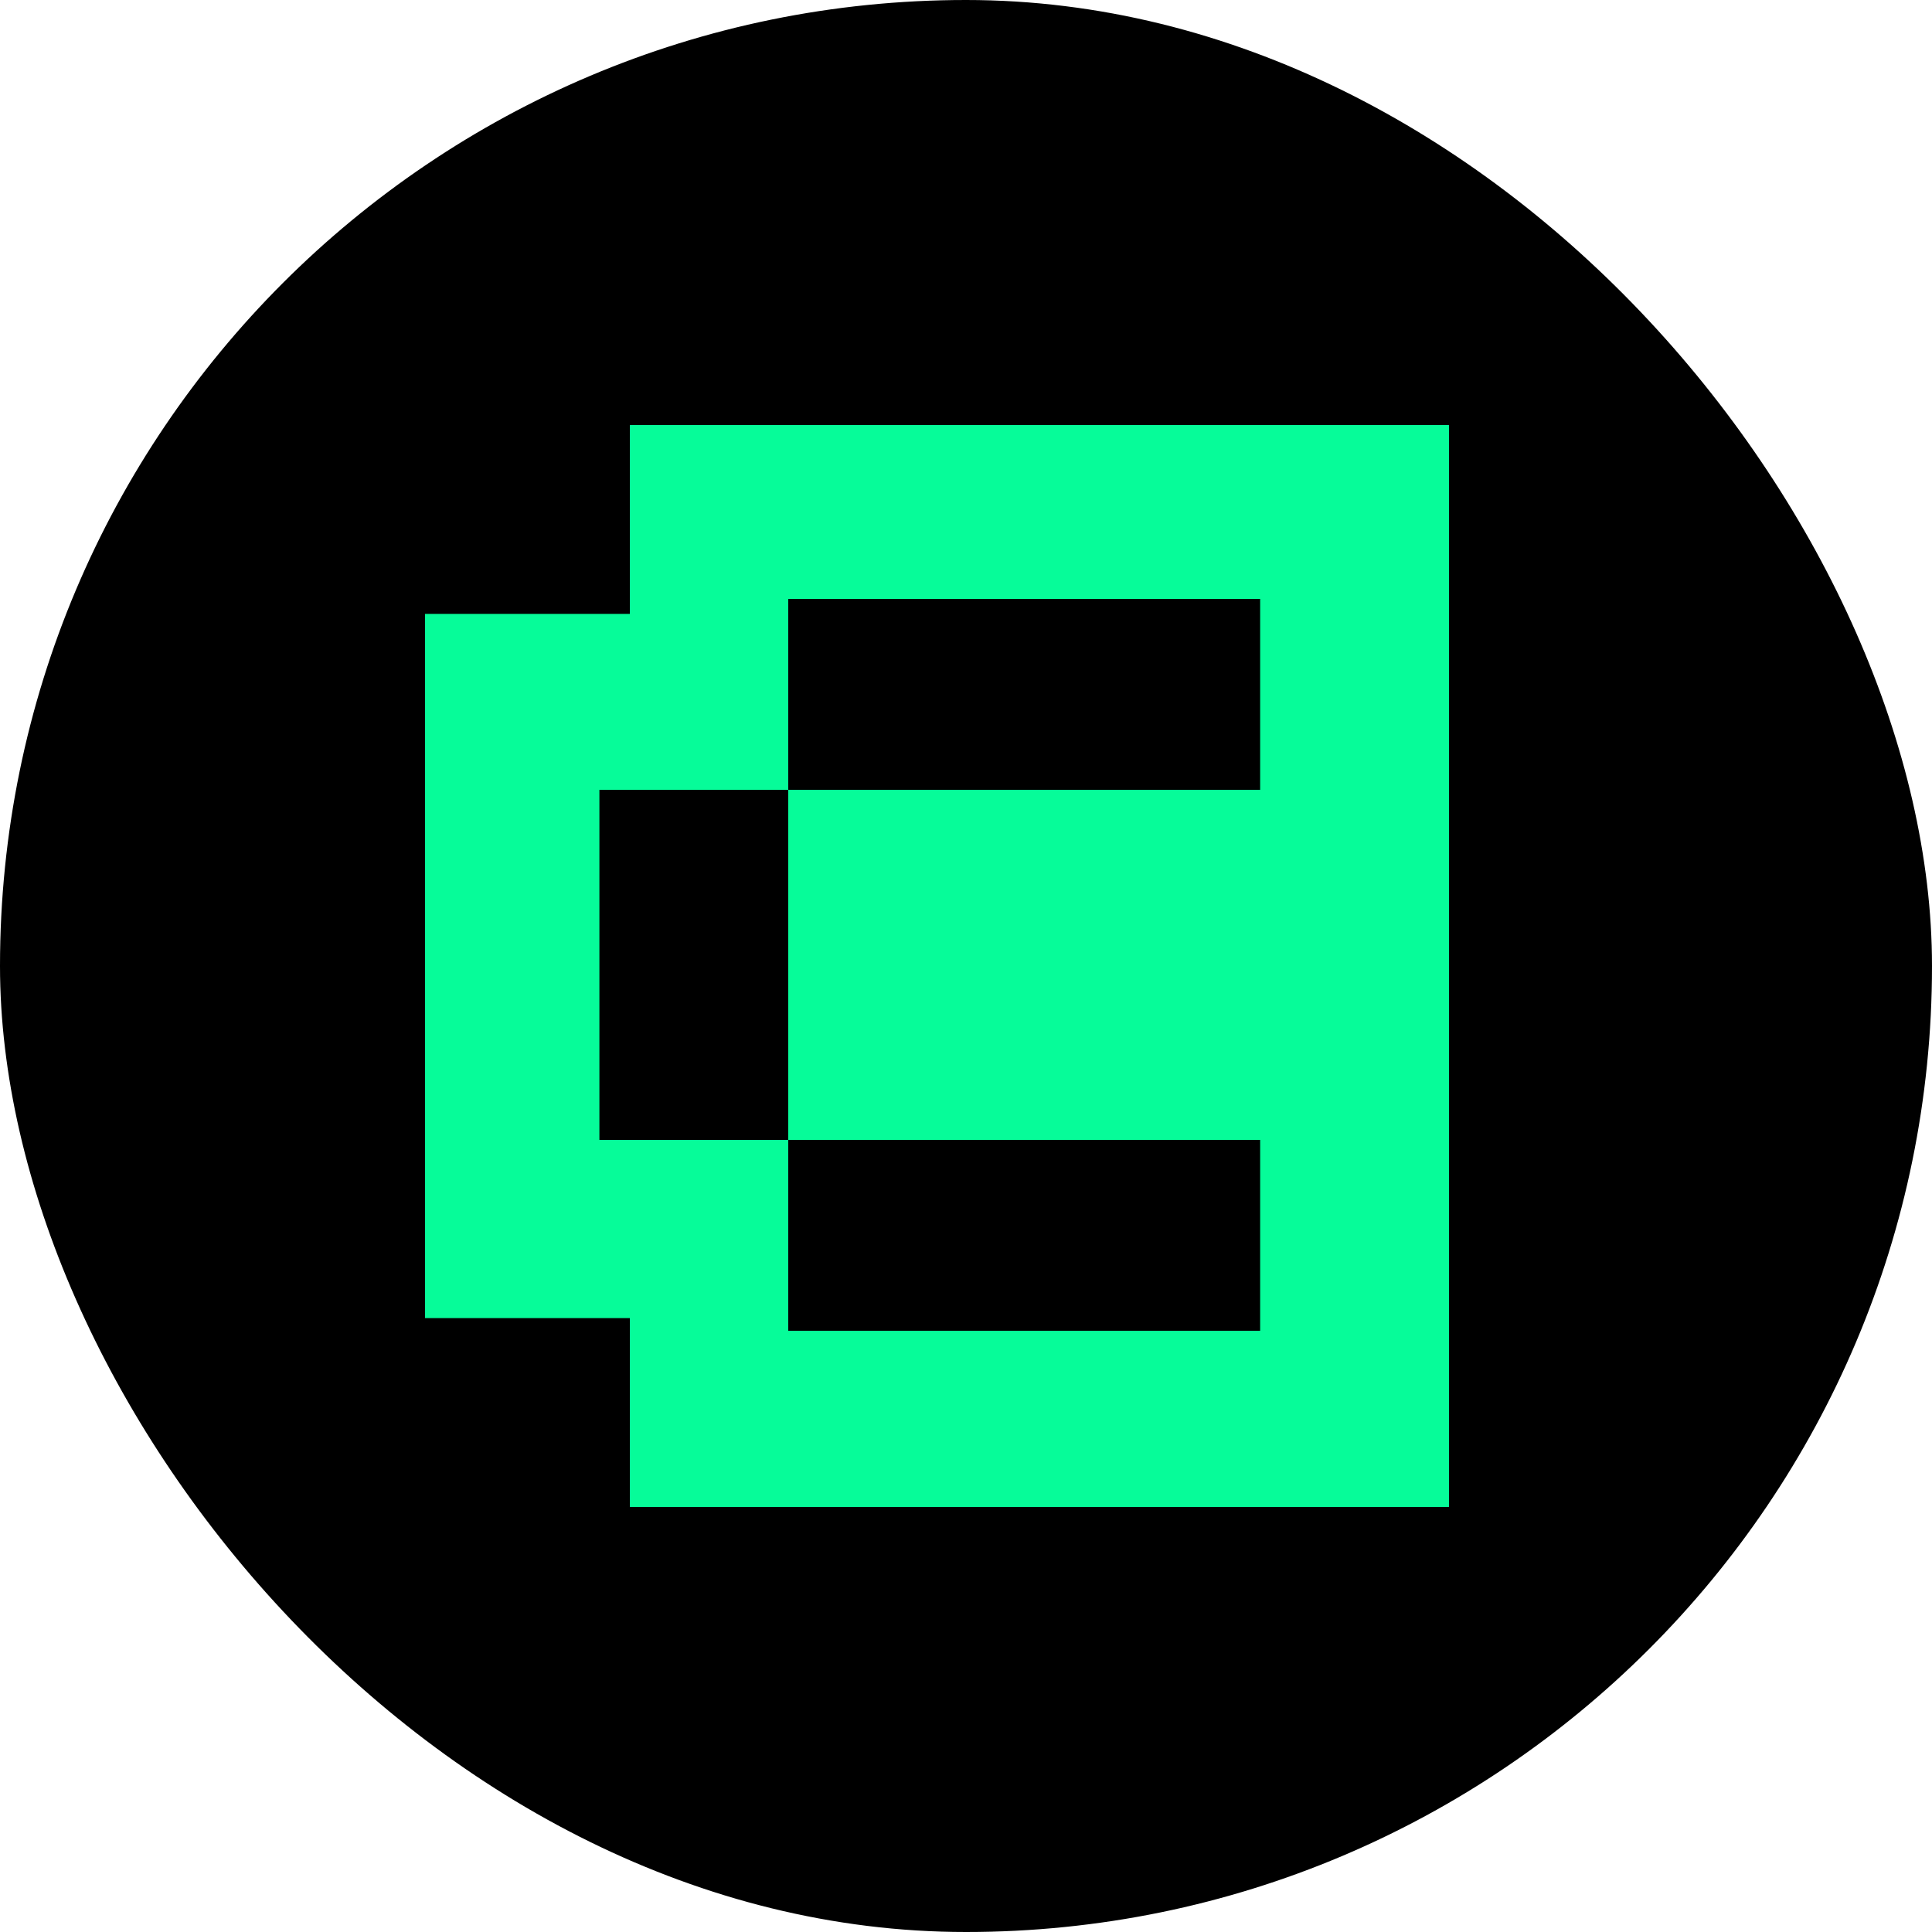 <svg width="16" height="16" viewBox="0 0 16 16" fill="none" xmlns="http://www.w3.org/2000/svg">
<rect width="16" height="16" rx="8" fill="black"/>
<path fill-rule="evenodd" clip-rule="evenodd" d="M3.52 5.084H5.216V3.52H12V12.48H5.216V10.916H3.52V5.084ZM6.528 4.96H10.436V6.541H6.528V9.44H4.964V6.541H6.528V4.96ZM10.436 9.44H6.528V11.021H10.436V9.44Z" fill="#06FC99"/>
</svg>
